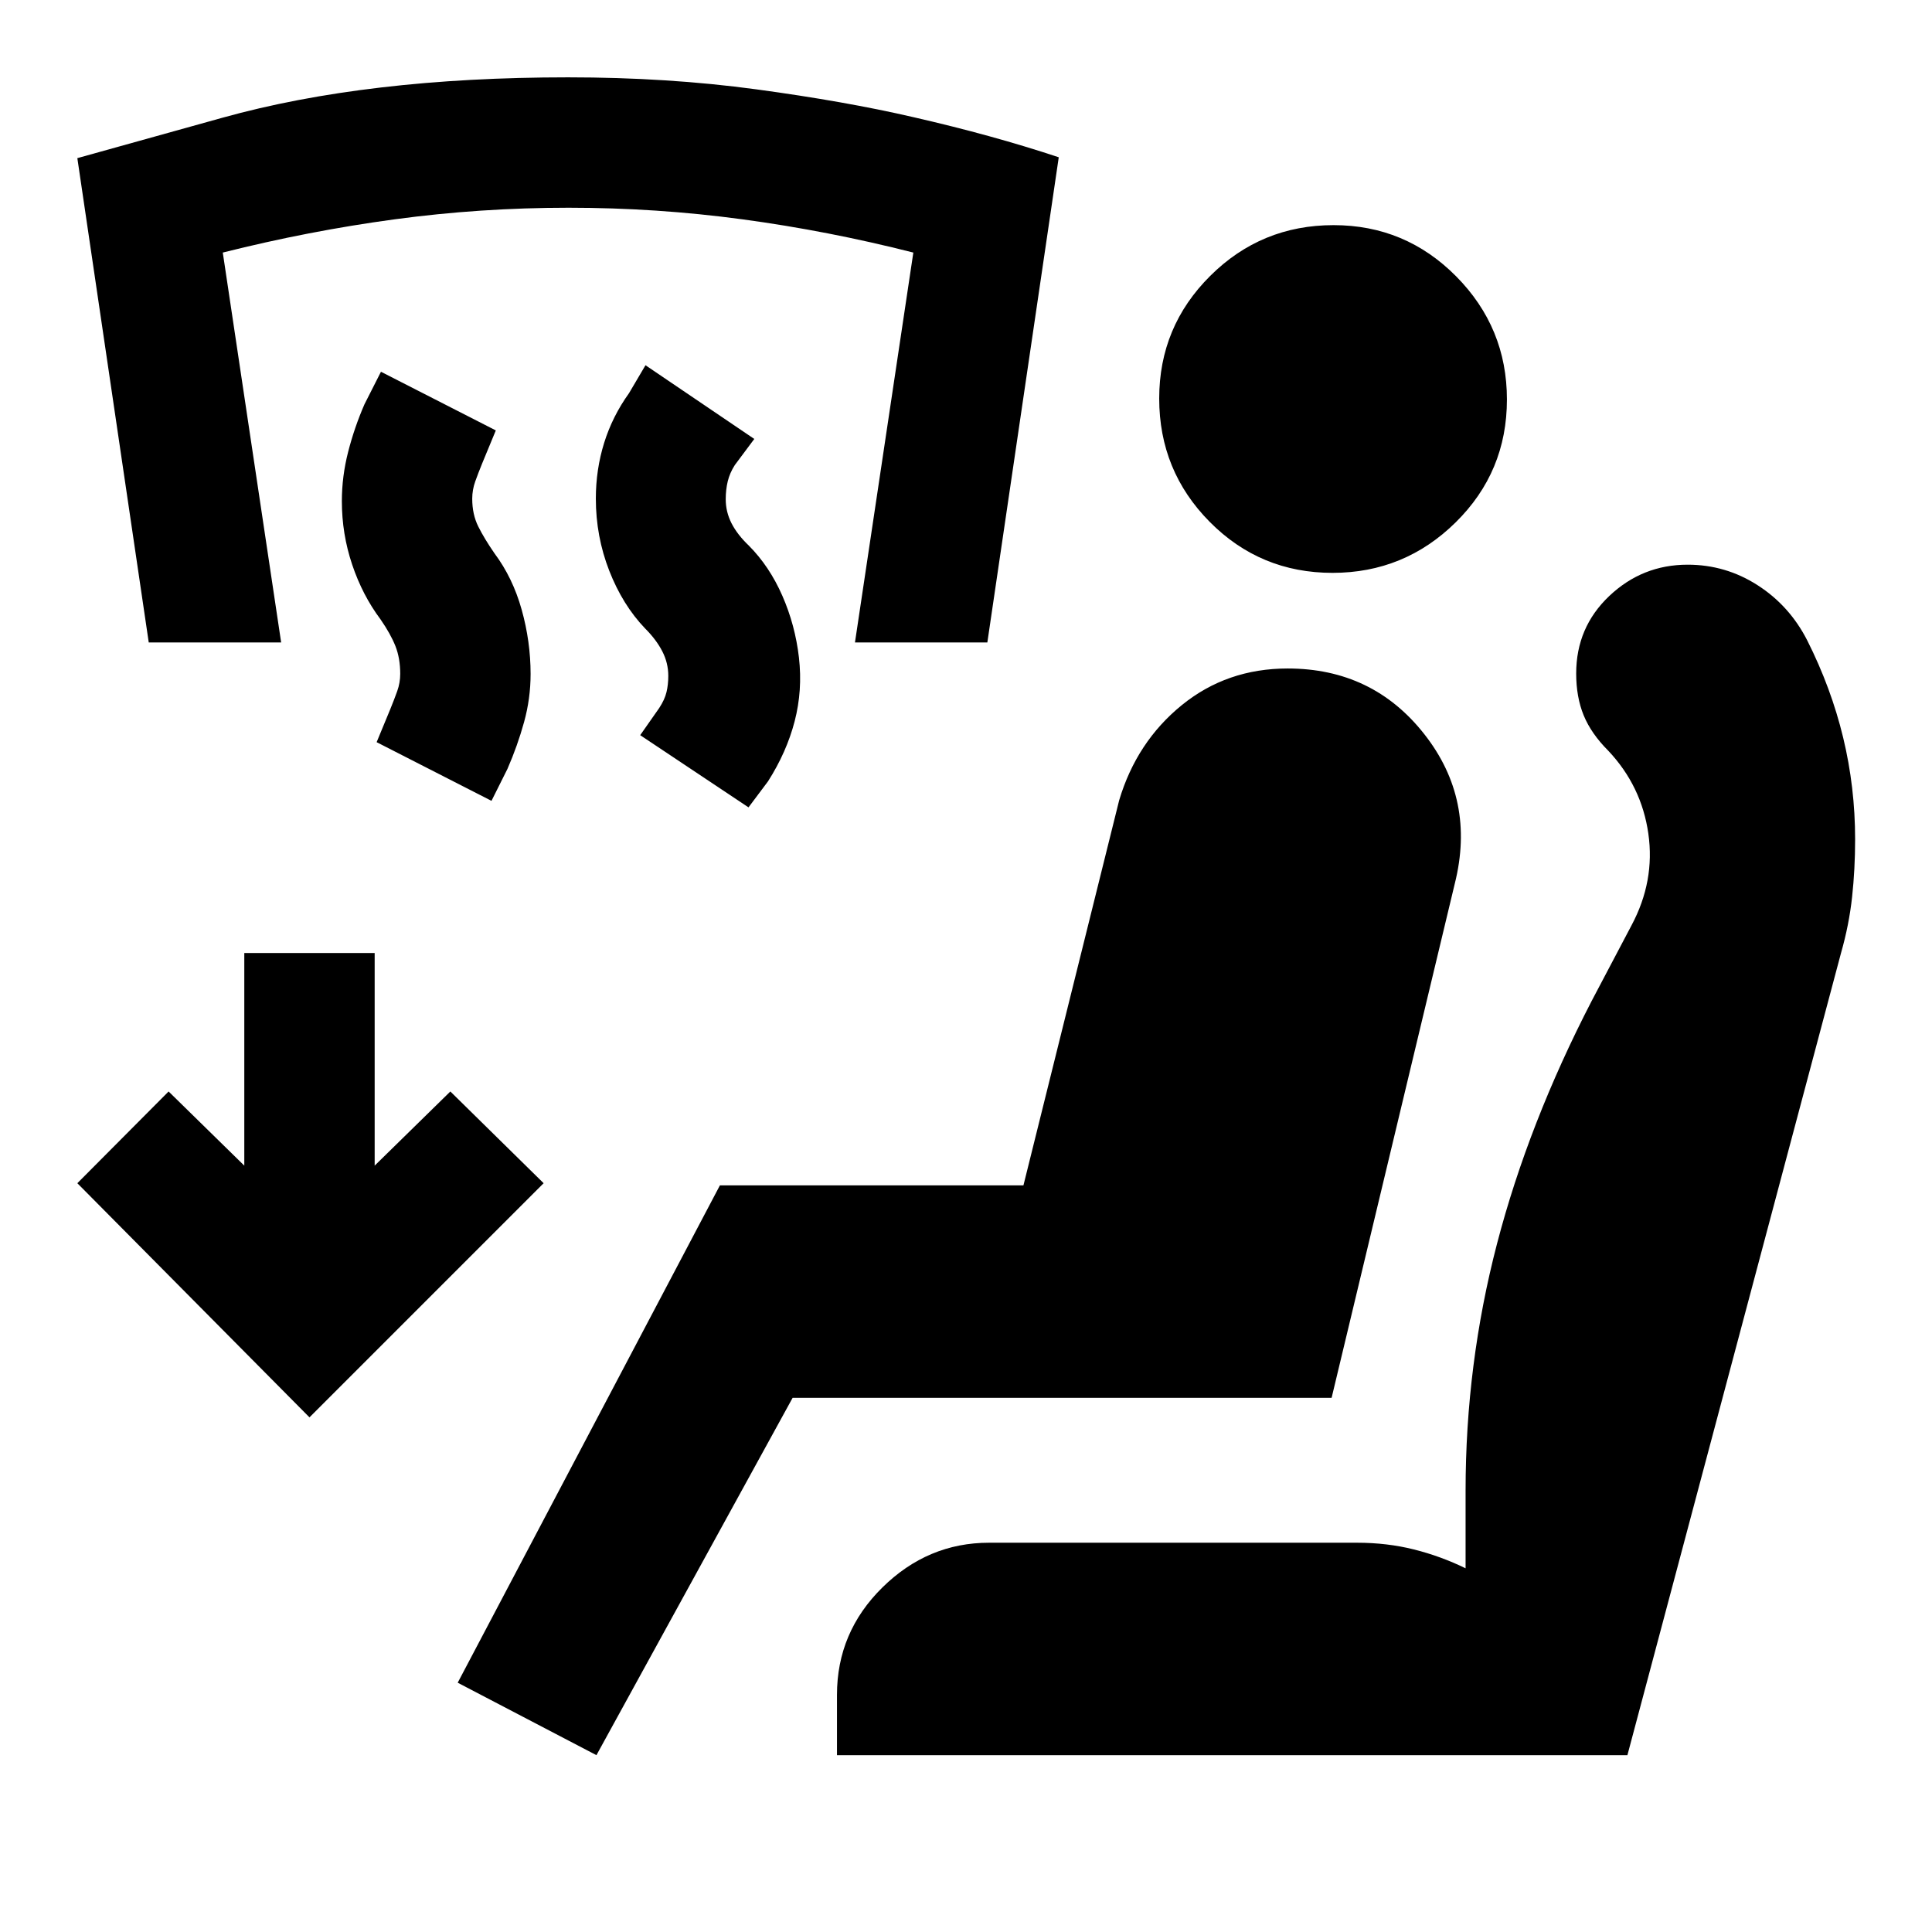 <svg xmlns="http://www.w3.org/2000/svg" height="20" viewBox="0 -960 960 960" width="20"><path d="m371.93-558.83-53.82-35.87 9.43-13.46q2.76-4.21 3.64-7.94.89-3.72.89-8.07 0-6.43-3-12.24-3-5.81-8.53-11.33-11.14-11.61-17.81-28.67-6.66-17.06-6.66-35.85 0-14.39 4.11-27.63 4.12-13.24 12.36-24.72l8.2-13.91 54.06 36.63-9.68 12.98q-2.51 3.93-3.51 8.07-1 4.15-1 8.95 0 6.24 2.88 11.9 2.88 5.65 8.64 11.14 10.21 10.27 16.61 24.87 6.39 14.59 8.25 30.7 1.86 16.35-2.14 31.7-4 15.36-13.24 29.84l-9.68 12.91Zm-127.71-3.24-57.07-29.15 6.78-16.4q1.94-4.75 3.44-8.94 1.5-4.19 1.5-8.61 0-7.76-2.38-13.79-2.38-6.02-7.39-13.26-8.99-12-14.11-27.24-5.12-15.24-5.12-31.5 0-12.31 3.12-24.5t8.12-23.67l8.19-16.15 57.07 29.15-6.78 16.4q-1.94 4.75-3.44 8.94-1.5 4.19-1.5 8.62 0 7.76 3 13.78t8.07 13.36q9.09 12.17 13.51 28.01 4.42 15.84 4.42 31.92 0 12.17-3.24 23.9-3.24 11.74-8.24 23.22l-7.95 15.91ZM73.91-640.78 38.43-881.42l72.06-20.07q72.05-20.08 171.77-20.08 49.48 0 93.58 5.97 44.09 5.97 77.81 13.77 39.48 9.02 72.44 19.98l-35.48 241.07h-65.78l29-193.72q-42.29-10.76-84.93-16.52-42.64-5.76-86.4-5.76-43.76 0-86.4 5.76-42.64 5.76-85.4 16.52l29 193.72H73.91ZM296.37-87.87l-68.94-36L357.72-371h150.82l47.57-191.35q8.68-29.03 31.1-47.26 22.42-18.22 52.62-18.22 42.25 0 67.88 32.6 25.64 32.6 15.16 74.32l-61.2 255.48H393.85L296.37-87.87Zm119.52 0v-29.98q0-31.13 22.58-53.36 22.57-22.22 53.01-22.22h182.8q14.96 0 28.32 3.35 13.36 3.36 25.64 9.36v-38.56q0-62.81 15.62-122.71 15.62-59.9 47.05-120.68l19.76-37.48q11.76-22 8.38-45.64-3.38-23.64-19.9-41.17-8.48-8.47-12.22-17.57-3.73-9.1-3.73-20.82 0-22.91 16.43-38.49 16.42-15.57 38.95-15.57 18.88 0 34.75 10.19 15.88 10.19 24.67 27.42 11.9 23.63 17.85 48.28 5.95 24.65 5.95 50.61 0 14.71-1.5 28.57t-5.5 27.86L808.65-87.87H415.89Zm246.25-587.48q-35.94 0-61.04-25.34-25.1-25.35-25.1-61.3 0-35.71 25.35-60.92 25.34-25.22 61.29-25.22 35.71 0 60.93 25.46 25.21 25.47 25.21 61.18 0 35.95-25.46 61.04-25.47 25.1-61.18 25.1ZM153.78-255.72 38.43-372.07l45.35-45.58 37.61 36.85v-105.66h64.78v105.66l37.61-36.85 46.35 45.58-116.35 116.35Z"/></svg>